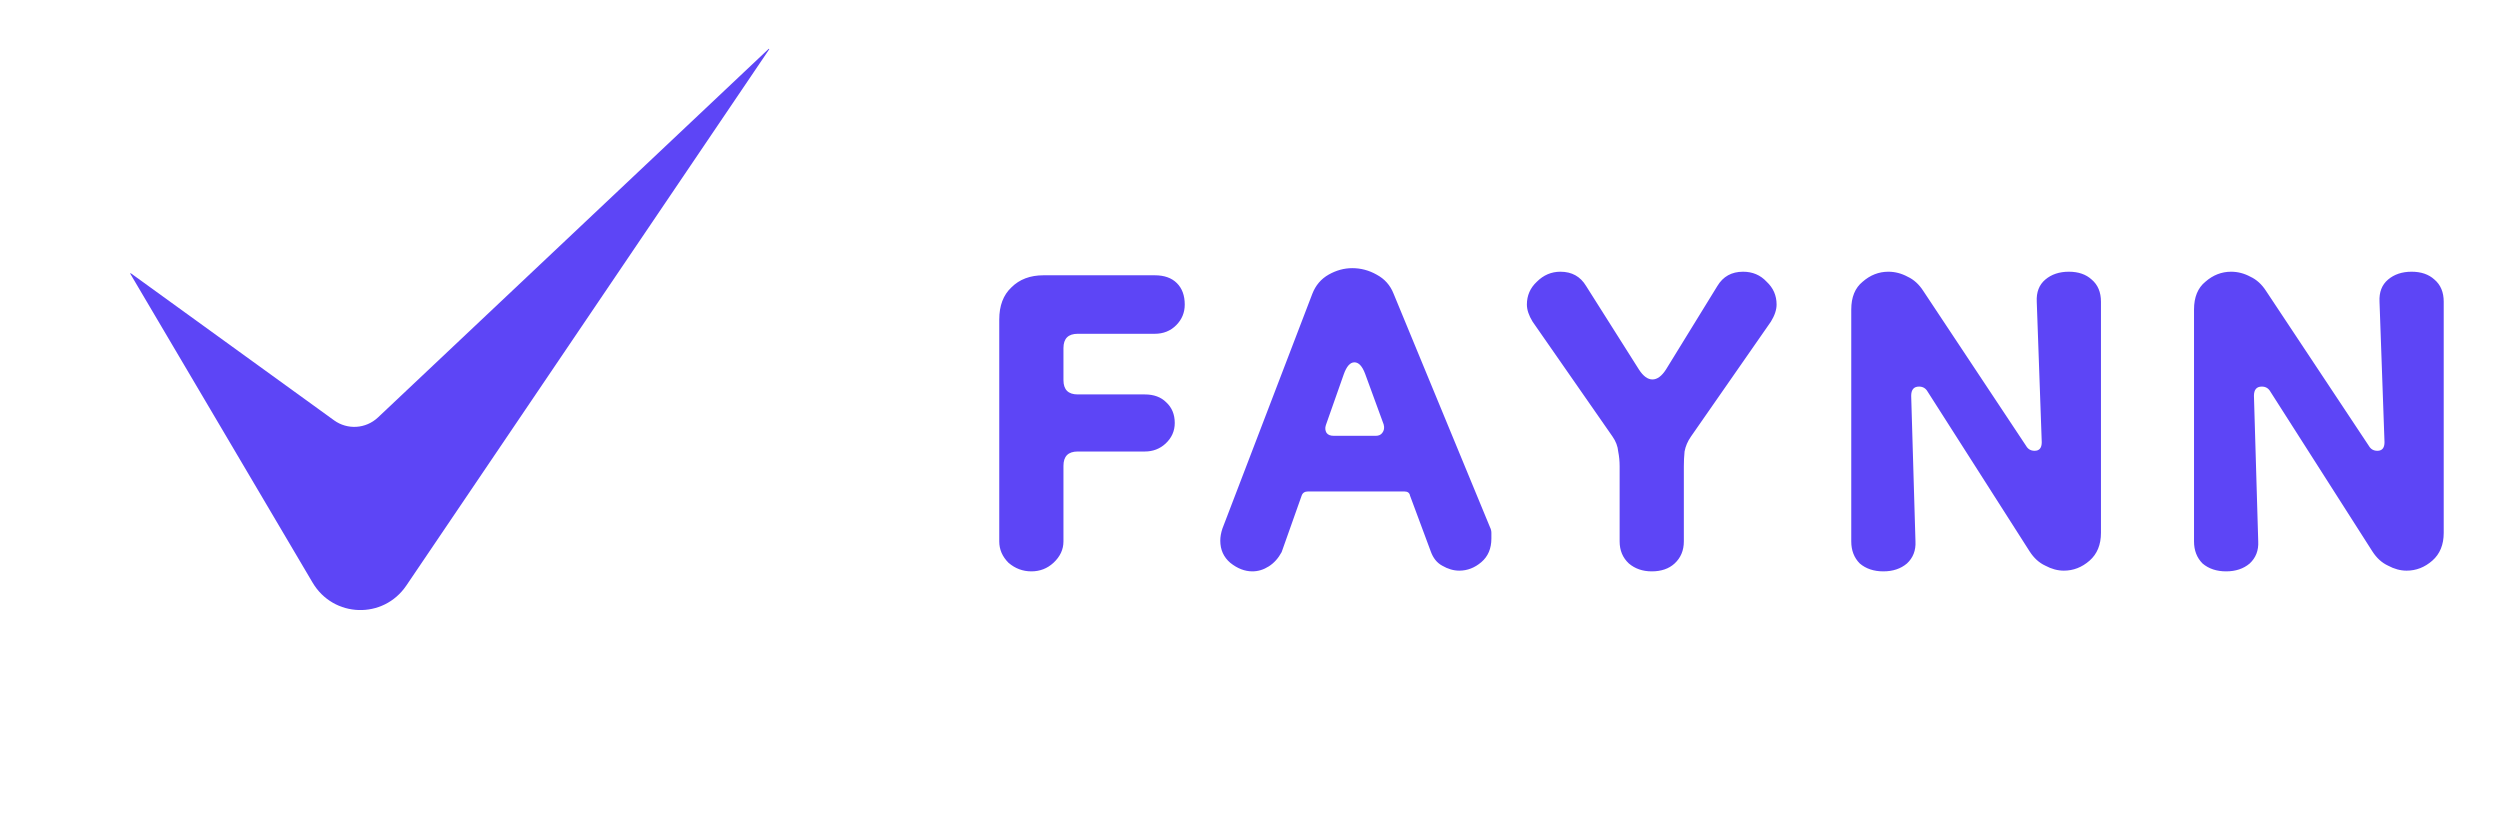 <svg width="24529" height="8213" viewBox="0 0 24529 8213" fill="none" xmlns="http://www.w3.org/2000/svg">
<g clip-path="url(#clip0_257_34)">
<mask id="mask0_257_34" style="mask-type:luminance" maskUnits="userSpaceOnUse" x="658" y="367" width="7370" height="7370">
<path d="M8028 367H658V7737H8028V367Z" fill="white"/>
</mask>
<g mask="url(#mask0_257_34)">
<g filter="url(#filter0_d_257_34)">
<path d="M8005.6 4105.06C8005.6 6098.4 6409.71 7714.33 4441.08 7714.33C2472.44 7714.33 876.551 6098.4 876.551 4105.06C876.551 2111.71 2472.44 495.789 4441.08 495.789C6409.71 495.789 8005.6 2111.71 8005.6 4105.06Z" fill="white"/>
<path d="M7541.2 476.02C7544.33 473.067 7549.02 477.152 7546.6 480.725L3986.74 5741.17C3761.48 6074.03 3271.44 6058.63 3067 5712.27L1278.37 2681.98C1276.38 2678.6 1280.37 2674.88 1283.53 2677.17L3277.63 4119.97C3409.69 4215.52 3589.94 4203.67 3708.68 4091.64L7541.2 476.02Z" fill="#5D45F6"/>
</g>
</g>
<g filter="url(#filter1_d_257_34)">
<path d="M10119.2 5602C10035.2 5602 9960.56 5574 9895.23 5518C9834.56 5457.33 9804.23 5387.33 9804.23 5308V3131C9804.23 2995.67 9843.89 2890.67 9923.23 2816C10002.6 2736.67 10107.6 2697 10238.2 2697H11330.2C11423.6 2697 11495.9 2722.67 11547.2 2774C11598.6 2825.33 11624.2 2895.33 11624.2 2984C11624.2 3063.33 11596.2 3131 11540.2 3187C11484.2 3243 11414.2 3271 11330.2 3271H10574.2C10480.9 3271 10434.2 3317.67 10434.2 3411V3726C10434.2 3819.33 10480.9 3866 10574.2 3866H11232.2C11320.9 3866 11390.9 3891.67 11442.2 3943C11498.2 3994.33 11526.2 4062 11526.2 4146C11526.2 4225.33 11495.9 4293 11435.2 4349C11379.2 4400.33 11311.6 4426 11232.2 4426H10574.2C10480.9 4426 10434.2 4472.67 10434.2 4566V5308C10434.2 5387.33 10401.6 5457.33 10336.2 5518C10275.6 5574 10203.2 5602 10119.2 5602ZM12287.9 5602C12213.2 5602 12140.9 5574 12070.9 5518C12005.5 5462 11972.9 5389.67 11972.9 5301C11972.9 5263.67 11979.9 5224 11993.9 5182L12875.9 2879C12908.5 2795 12962.2 2732 13036.9 2690C13111.5 2648 13188.5 2627 13267.9 2627C13351.9 2627 13431.2 2648 13505.9 2690C13585.2 2732 13641.2 2795 13673.9 2879L14618.9 5168C14628.2 5186.67 14632.9 5205.33 14632.9 5224C14632.9 5242.67 14632.9 5261.33 14632.9 5280C14632.9 5378 14600.2 5455 14534.9 5511C14469.5 5567 14397.2 5595 14317.9 5595C14261.9 5595 14205.9 5578.67 14149.9 5546C14098.5 5518 14061.2 5471.33 14037.9 5406L13834.9 4860C13830.2 4832 13811.5 4818 13778.9 4818H12833.9C12801.2 4818 12780.2 4832 12770.9 4860L12574.9 5413C12542.2 5473.67 12500.2 5520.33 12448.9 5553C12397.5 5585.67 12343.9 5602 12287.9 5602ZM13085.9 4272H13498.9C13526.9 4272 13547.9 4262.67 13561.9 4244C13580.5 4220.67 13585.2 4192.67 13575.9 4160L13393.9 3663C13365.9 3588.33 13330.9 3551 13288.9 3551C13246.9 3551 13211.9 3590.67 13183.9 3670L13008.9 4167C12999.5 4195 13001.9 4220.67 13015.9 4244C13029.9 4262.67 13053.2 4272 13085.9 4272ZM16206.2 5602C16117.6 5602 16042.9 5576.33 15982.2 5525C15921.6 5469 15891.2 5396.67 15891.2 5308V4573C15891.2 4521.67 15886.6 4472.67 15877.2 4426C15872.6 4374.67 15853.9 4325.67 15821.2 4279L15037.2 3152C14999.9 3091.33 14981.2 3035.33 14981.2 2984C14981.2 2895.33 15013.9 2820.67 15079.2 2760C15144.6 2694.67 15221.6 2662 15310.2 2662C15422.2 2662 15506.2 2708.67 15562.2 2802L16080.2 3621C16122.2 3686.33 16166.6 3719 16213.2 3719C16259.9 3719 16304.2 3686.33 16346.2 3621L16850.2 2802C16906.2 2708.67 16990.2 2662 17102.2 2662C17195.6 2662 17272.6 2694.67 17333.2 2760C17398.6 2820.67 17431.2 2895.33 17431.2 2984C17431.2 3035.33 17412.6 3091.33 17375.2 3152L16591.2 4279C16558.6 4325.67 16537.6 4374.67 16528.2 4426C16523.6 4472.67 16521.2 4521.67 16521.2 4573V5308C16521.2 5396.67 16490.9 5469 16430.2 5525C16374.2 5576.33 16299.6 5602 16206.2 5602ZM18478.8 5602C18385.4 5602 18308.4 5576.33 18247.8 5525C18191.8 5469 18163.8 5396.67 18163.8 5308V3033C18163.8 2911.67 18201.1 2820.67 18275.8 2760C18350.4 2694.67 18434.4 2662 18527.8 2662C18593.1 2662 18656.1 2678.33 18716.8 2711C18777.4 2739 18828.8 2785.67 18870.8 2851L19878.8 4370C19897.4 4402.67 19925.4 4419 19962.8 4419C20009.4 4419 20032.8 4391 20032.8 4335L19983.8 2956C19979.1 2862.67 20007.1 2790.33 20067.8 2739C20128.4 2687.67 20205.4 2662 20298.8 2662C20392.1 2662 20466.8 2687.67 20522.8 2739C20583.4 2790.33 20613.8 2862.67 20613.8 2956V5224C20613.8 5340.67 20576.4 5431.67 20501.8 5497C20427.1 5562.33 20343.1 5595 20249.8 5595C20189.1 5595 20128.4 5578.67 20067.8 5546C20007.1 5518 19955.8 5471.33 19913.8 5406L18912.8 3838C18894.1 3805.33 18866.1 3789 18828.8 3789C18777.4 3789 18751.8 3819.33 18751.8 3880L18793.8 5308C18798.4 5396.67 18770.4 5469 18709.8 5525C18649.1 5576.33 18572.1 5602 18478.8 5602ZM21841.8 5602C21748.4 5602 21671.4 5576.33 21610.8 5525C21554.8 5469 21526.8 5396.67 21526.8 5308V3033C21526.8 2911.67 21564.1 2820.67 21638.8 2760C21713.4 2694.67 21797.4 2662 21890.8 2662C21956.1 2662 22019.1 2678.33 22079.8 2711C22140.4 2739 22191.8 2785.67 22233.8 2851L23241.8 4370C23260.4 4402.67 23288.4 4419 23325.8 4419C23372.4 4419 23395.8 4391 23395.8 4335L23346.8 2956C23342.1 2862.67 23370.1 2790.33 23430.8 2739C23491.4 2687.67 23568.4 2662 23661.8 2662C23755.1 2662 23829.8 2687.67 23885.8 2739C23946.4 2790.33 23976.8 2862.67 23976.8 2956V5224C23976.8 5340.67 23939.4 5431.67 23864.8 5497C23790.1 5562.33 23706.1 5595 23612.8 5595C23552.1 5595 23491.4 5578.67 23430.8 5546C23370.1 5518 23318.8 5471.33 23276.8 5406L22275.8 3838C22257.1 3805.33 22229.1 3789 22191.8 3789C22140.4 3789 22114.8 3819.33 22114.8 3880L22156.8 5308C22161.4 5396.67 22133.4 5469 22072.8 5525C22012.1 5576.33 21935.1 5602 21841.8 5602Z" fill="#5D45F6"/>
</g>
</g>
<defs>
<filter id="filter0_d_257_34" x="872.551" y="475.005" width="7137.05" height="7247.32" filterUnits="userSpaceOnUse" color-interpolation-filters="sRGB">
<feFlood flood-opacity="0" result="BackgroundImageFix"/>
<feColorMatrix in="SourceAlpha" type="matrix" values="0 0 0 0 0 0 0 0 0 0 0 0 0 0 0 0 0 0 127 0" result="hardAlpha"/>
<feOffset dy="4"/>
<feGaussianBlur stdDeviation="2"/>
<feComposite in2="hardAlpha" operator="out"/>
<feColorMatrix type="matrix" values="0 0 0 0 0 0 0 0 0 0 0 0 0 0 0 0 0 0 0.25 0"/>
<feBlend mode="normal" in2="BackgroundImageFix" result="effect1_dropShadow_257_34"/>
<feBlend mode="normal" in="SourceGraphic" in2="effect1_dropShadow_257_34" result="shape"/>
</filter>
<filter id="filter1_d_257_34" x="9800.23" y="2627" width="14180.5" height="2983" filterUnits="userSpaceOnUse" color-interpolation-filters="sRGB">
<feFlood flood-opacity="0" result="BackgroundImageFix"/>
<feColorMatrix in="SourceAlpha" type="matrix" values="0 0 0 0 0 0 0 0 0 0 0 0 0 0 0 0 0 0 127 0" result="hardAlpha"/>
<feOffset dy="4"/>
<feGaussianBlur stdDeviation="2"/>
<feComposite in2="hardAlpha" operator="out"/>
<feColorMatrix type="matrix" values="0 0 0 0 0 0 0 0 0 0 0 0 0 0 0 0 0 0 0.25 0"/>
<feBlend mode="normal" in2="BackgroundImageFix" result="effect1_dropShadow_257_34"/>
<feBlend mode="normal" in="SourceGraphic" in2="effect1_dropShadow_257_34" result="shape"/>
</filter>
<clipPath id="clip0_257_34">
<rect width="24529" height="8213" fill="white"/>
</clipPath>
</defs>
</svg>
